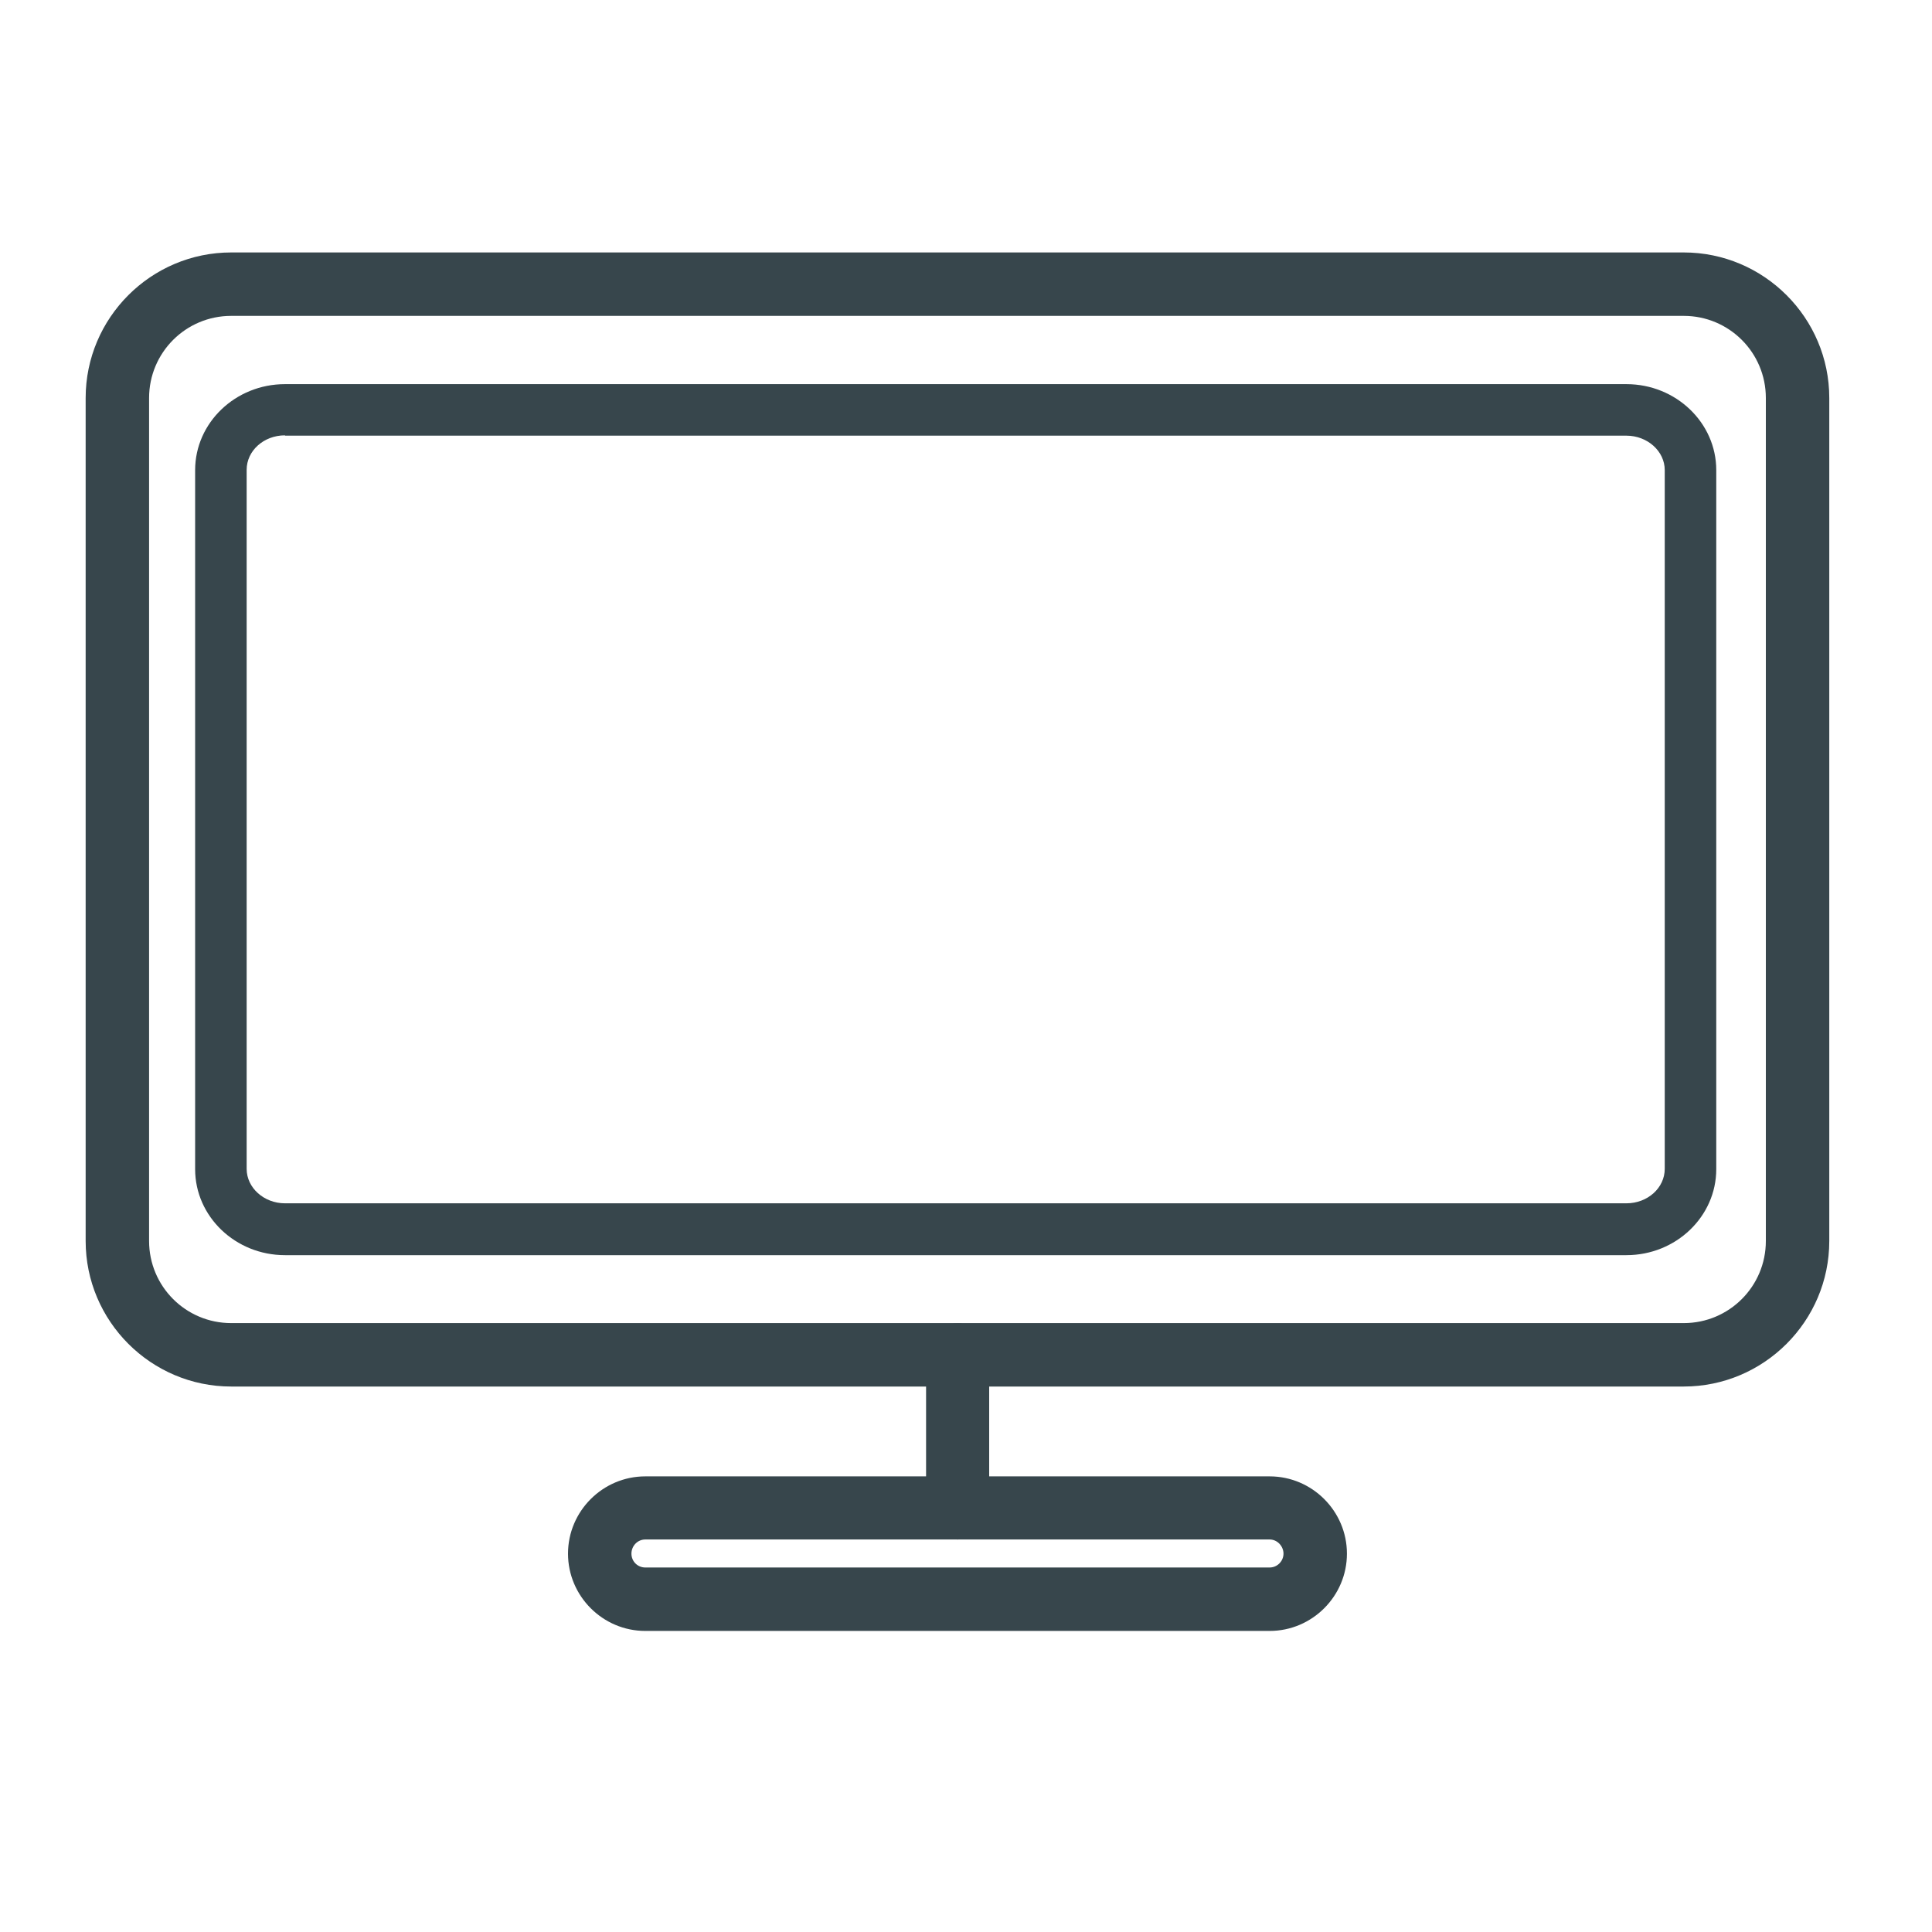 <?xml version="1.0" encoding="UTF-8"?>
<svg id="Layer_1" data-name="Layer 1" xmlns="http://www.w3.org/2000/svg" viewBox="0 0 60 60">
  <defs>
    <style>
      .cls-1 {
        fill: #37464c;
        stroke-width: 0px;
      }
    </style>
  </defs>
  <g>
    <g>
      <path class="cls-1" d="m52.29,42.68H7.18c-2.28,0-4.14-1.86-4.14-4.14V12.36c0-2.28,1.86-4.14,4.14-4.14h45.11c2.28,0,4.14,1.86,4.14,4.14v26.18c0,2.28-1.86,4.14-4.14,4.14ZM7.18,9.44c-1.61,0-2.92,1.31-2.92,2.92v26.18c0,1.61,1.31,2.92,2.92,2.92h45.11c1.61,0,2.92-1.31,2.92-2.92V12.36c0-1.61-1.31-2.92-2.92-2.92H7.18Z"/>
      <path class="cls-1" d="m52.29,43.06H7.18c-2.49,0-4.52-2.03-4.52-4.52V12.36c0-2.49,2.03-4.52,4.52-4.52h45.11c2.49,0,4.52,2.03,4.52,4.52v26.18c0,2.49-2.03,4.52-4.52,4.52ZM7.18,8.59c-2.08,0-3.77,1.69-3.77,3.77v26.18c0,2.08,1.69,3.77,3.77,3.77h45.11c2.08,0,3.77-1.69,3.77-3.77V12.36c0-2.08-1.69-3.77-3.77-3.77H7.18Zm45.11,33.25H7.18c-1.82,0-3.3-1.48-3.3-3.3V12.36c0-1.82,1.48-3.3,3.3-3.3h45.11c1.82,0,3.3,1.48,3.3,3.3v26.18c0,1.82-1.48,3.3-3.3,3.3ZM7.18,9.81c-1.41,0-2.55,1.14-2.55,2.55v26.18c0,1.41,1.14,2.55,2.55,2.55h45.11c1.41,0,2.55-1.14,2.55-2.55V12.36c0-1.41-1.14-2.55-2.55-2.55H7.18Z"/>
    </g>
    <g>
      <path class="cls-1" d="m39.43,50.27h-19.39c-1.12,0-2.03-.91-2.03-2.03s.91-2.03,2.03-2.03h19.39c1.12,0,2.03.91,2.03,2.03s-.91,2.03-2.03,2.03Zm-19.39-2.84c-.45,0-.81.36-.81.81s.36.81.81.81h19.39c.45,0,.81-.36.81-.81s-.36-.81-.81-.81h-19.39Z"/>
      <path class="cls-1" d="m39.43,50.65h-19.39c-1.32,0-2.4-1.08-2.4-2.4s1.08-2.4,2.4-2.4h19.39c1.32,0,2.4,1.08,2.4,2.4s-1.08,2.4-2.4,2.4Zm-19.39-4.06c-.91,0-1.65.74-1.65,1.65s.74,1.65,1.65,1.65h19.39c.91,0,1.65-.74,1.65-1.65s-.74-1.65-1.65-1.65h-19.39Zm19.39,2.84h-19.39c-.65,0-1.18-.53-1.18-1.18s.53-1.19,1.18-1.19h19.39c.65,0,1.18.53,1.18,1.19s-.53,1.18-1.18,1.18Zm-19.39-1.62c-.24,0-.43.2-.43.44s.19.43.43.43h19.39c.24,0,.43-.2.43-.43s-.19-.44-.43-.44h-19.39Z"/>
    </g>
    <g>
      <path class="cls-1" d="m29.74,47.43c-.34,0-.61-.27-.61-.61v-4.75c0-.34.27-.61.61-.61s.61.27.61.61v4.75c0,.34-.27.61-.61.61Z"/>
      <path class="cls-1" d="m29.74,47.81c-.54,0-.98-.44-.98-.98v-4.75c0-.54.44-.98.98-.98s.98.44.98.98v4.75c0,.54-.44.98-.98.98Zm0-5.97c-.13,0-.23.11-.23.23v4.75c0,.26.47.26.47,0v-4.75c0-.13-.1-.23-.23-.23Z"/>
    </g>
  </g>
  <path class="cls-1" d="m50.51,38.98H8.85c-1.54,0-2.79-1.2-2.79-2.67V14.6c0-1.47,1.25-2.67,2.79-2.67h41.66c1.54,0,2.79,1.2,2.79,2.67v21.71c0,1.47-1.25,2.67-2.79,2.67ZM8.85,13.52c-.66,0-1.19.48-1.19,1.07v21.71c0,.59.54,1.07,1.19,1.07h41.66c.66,0,1.19-.48,1.19-1.07V14.6c0-.59-.54-1.07-1.19-1.07H8.85Z"/>
</svg>